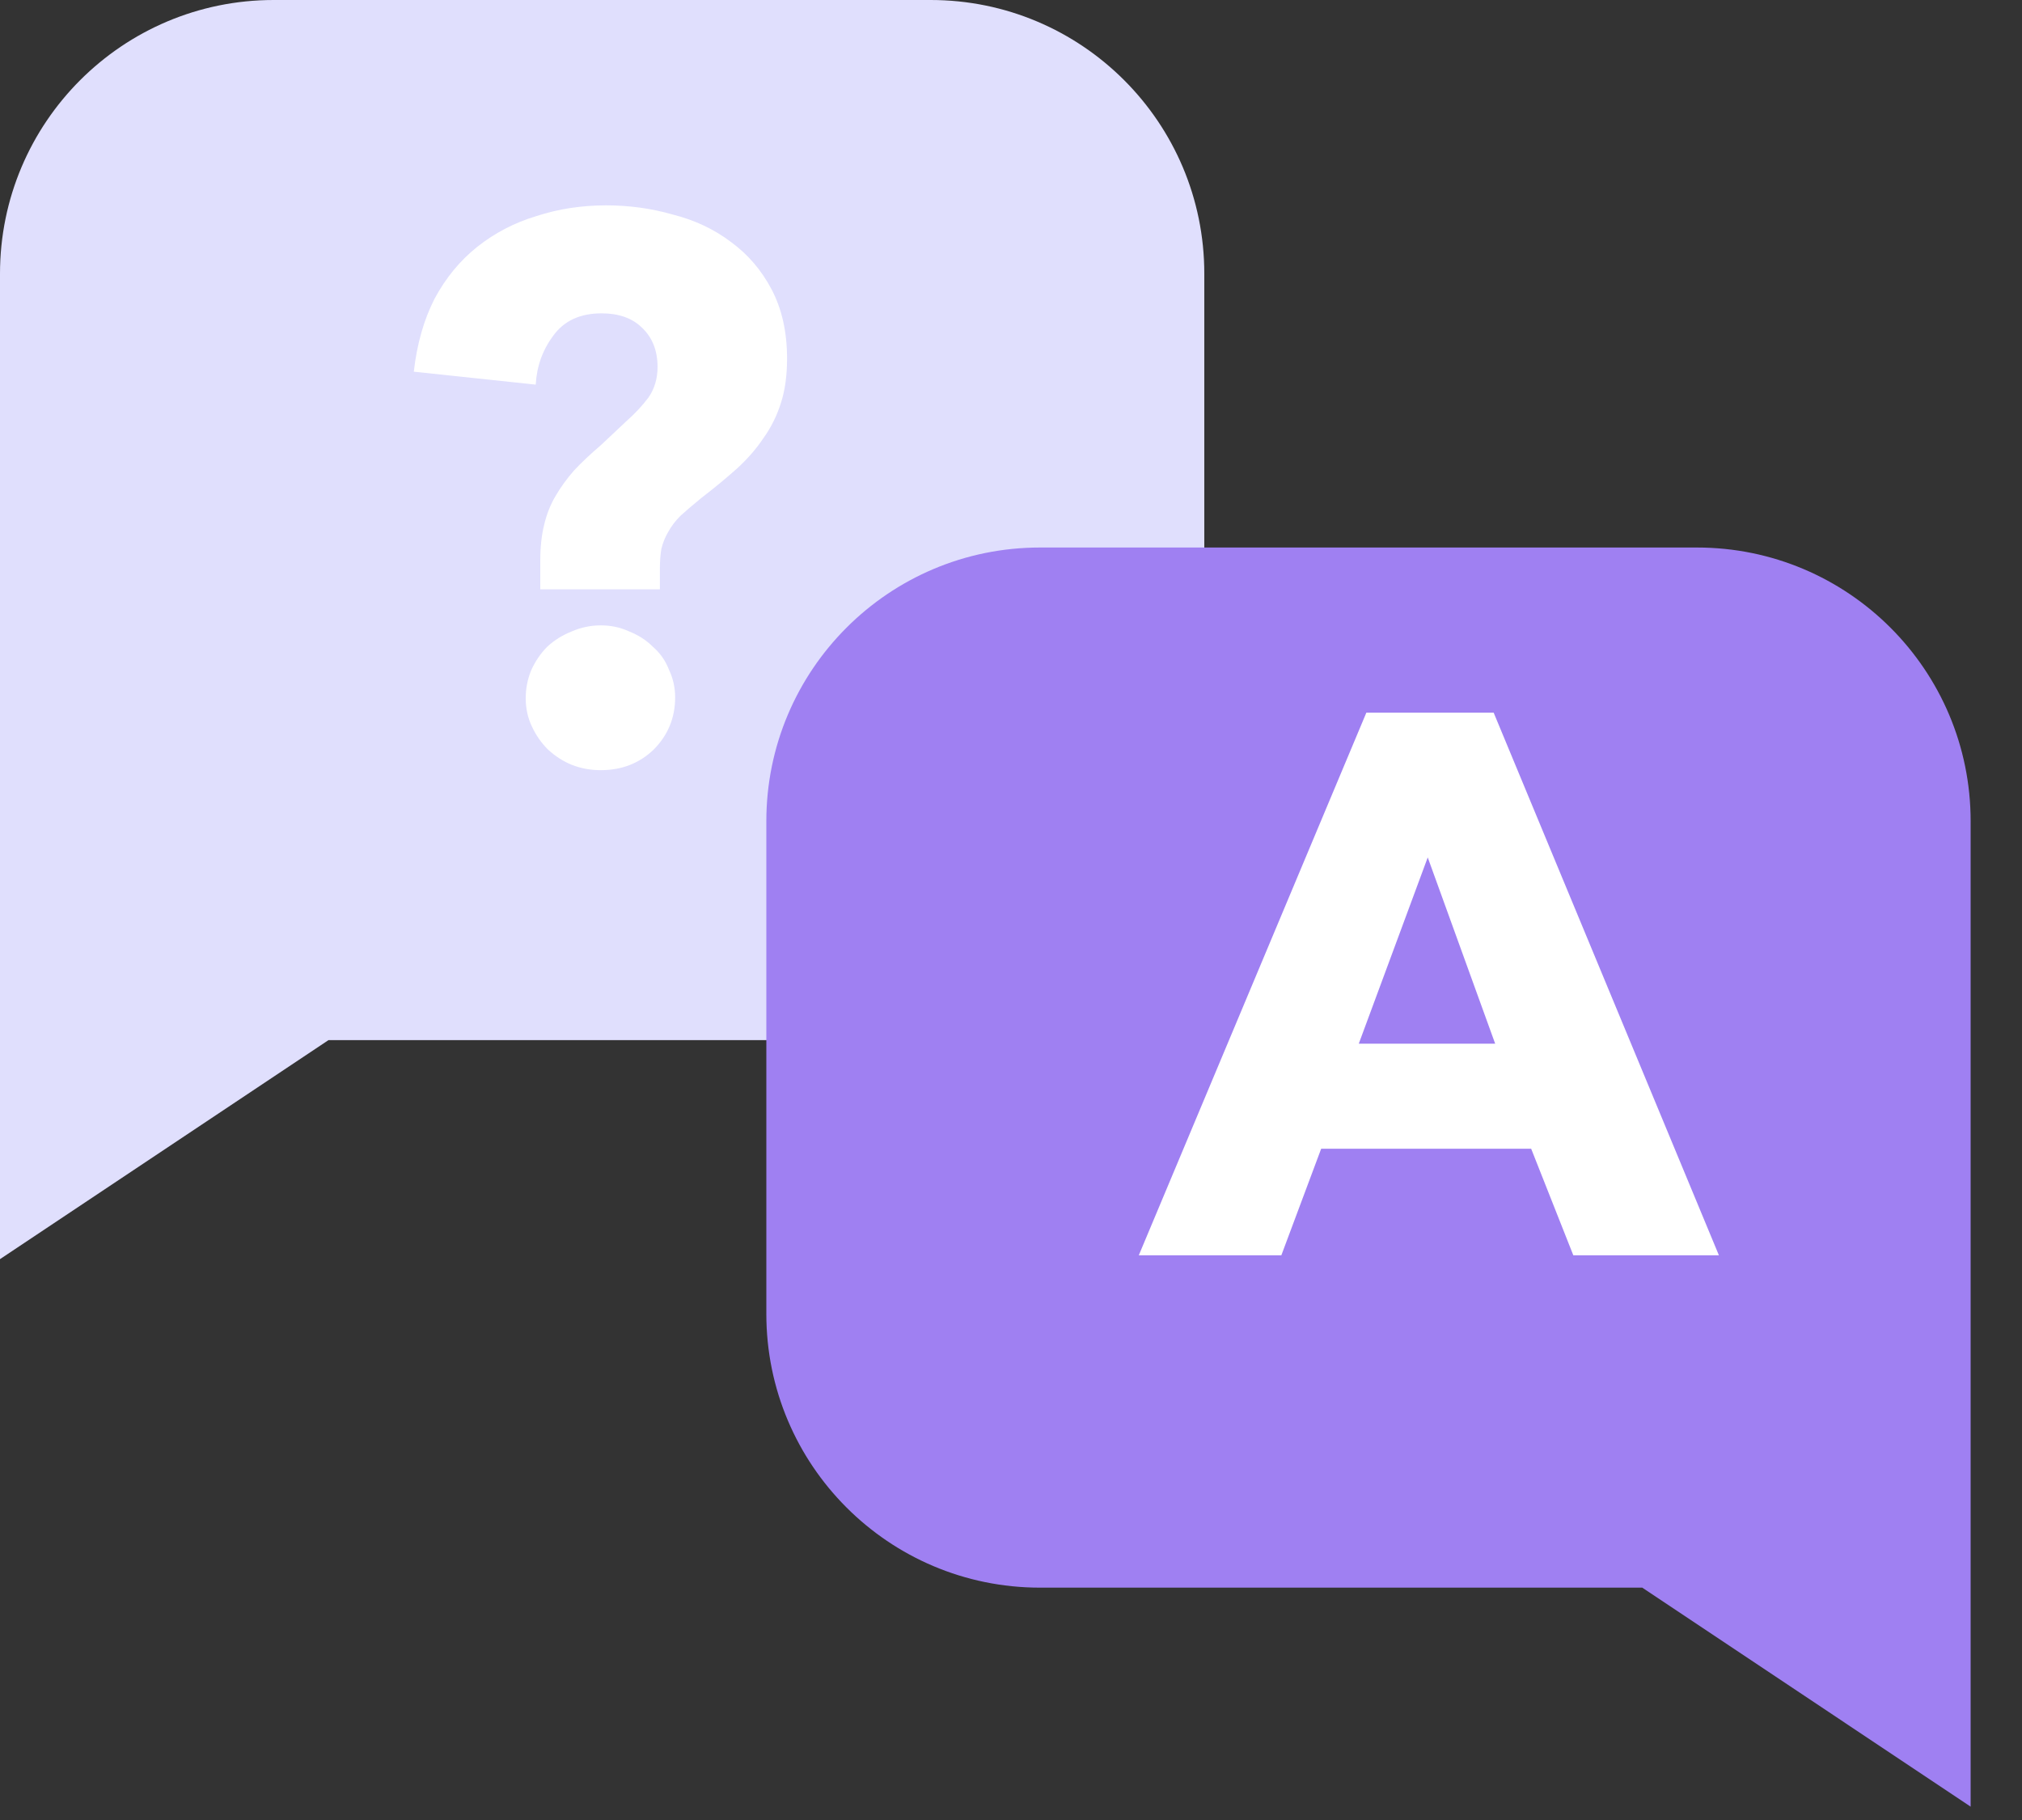 <svg width="20" height="18" viewBox="0 0 20 18" fill="none" xmlns="http://www.w3.org/2000/svg">
<rect x="0" y="0" width="20" height="18" fill="#333333" stroke="none"/>
<path fill-rule="evenodd" clip-rule="evenodd" d="M2.707 0C1.212 0 0 1.212 0 2.707V7.58V12.453L3.249 10.287H9.205C10.7 10.287 11.912 9.075 11.912 7.58V2.707C11.912 1.212 10.7 0 9.205 0H2.707Z" fill="#E0DFFD"/>
<path fill-rule="evenodd" clip-rule="evenodd" d="M10.287 5.415C8.792 5.415 7.58 6.627 7.58 8.122V12.995C7.58 14.49 8.792 15.702 10.287 15.702H16.244L16.244 15.702L19.492 17.868V12.995L19.492 12.995C19.492 12.995 19.492 12.995 19.492 12.995V8.122C19.492 6.627 18.28 5.415 16.785 5.415H10.287Z" fill="#9F80F2"/>
<path d="M15.562 12.415L15.145 11.361H13.068L12.674 12.415H11.264L13.515 7.048H14.774L17.002 12.415H15.562ZM14.122 8.48L13.44 10.322H14.789L14.122 8.48Z" fill="white"/>
<path d="M7.785 3.547C7.785 3.713 7.765 3.86 7.724 3.986C7.684 4.113 7.626 4.229 7.55 4.335C7.479 4.441 7.391 4.542 7.285 4.638C7.183 4.729 7.067 4.825 6.936 4.926C6.855 4.992 6.787 5.05 6.731 5.101C6.681 5.151 6.64 5.204 6.61 5.26C6.58 5.31 6.557 5.366 6.542 5.427C6.532 5.482 6.527 5.55 6.527 5.631V5.828H5.344V5.54C5.344 5.409 5.357 5.293 5.382 5.192C5.407 5.085 5.445 4.989 5.496 4.904C5.546 4.818 5.607 4.734 5.678 4.653C5.753 4.573 5.842 4.489 5.943 4.403L6.193 4.168C6.279 4.092 6.352 4.014 6.413 3.933C6.473 3.847 6.504 3.746 6.504 3.63C6.504 3.468 6.453 3.339 6.352 3.243C6.256 3.147 6.122 3.099 5.95 3.099C5.738 3.099 5.579 3.173 5.473 3.319C5.367 3.461 5.309 3.622 5.299 3.804L4.093 3.676C4.124 3.403 4.192 3.163 4.298 2.955C4.409 2.748 4.551 2.576 4.722 2.44C4.894 2.304 5.089 2.202 5.306 2.137C5.523 2.066 5.753 2.031 5.996 2.031C6.223 2.031 6.443 2.061 6.655 2.122C6.873 2.177 7.065 2.268 7.231 2.394C7.398 2.516 7.532 2.672 7.633 2.864C7.734 3.057 7.785 3.284 7.785 3.547ZM6.678 6.897C6.678 7.099 6.607 7.271 6.466 7.413C6.324 7.549 6.15 7.617 5.943 7.617C5.842 7.617 5.746 7.6 5.655 7.564C5.569 7.529 5.491 7.478 5.42 7.413C5.354 7.347 5.301 7.271 5.261 7.185C5.22 7.099 5.2 7.006 5.2 6.905C5.2 6.809 5.218 6.718 5.253 6.632C5.293 6.541 5.347 6.463 5.412 6.397C5.483 6.331 5.564 6.281 5.655 6.245C5.746 6.205 5.842 6.185 5.943 6.185C6.044 6.185 6.137 6.205 6.223 6.245C6.314 6.281 6.393 6.331 6.458 6.397C6.529 6.458 6.582 6.533 6.617 6.624C6.658 6.71 6.678 6.801 6.678 6.897Z" fill="white"/>
</svg>
